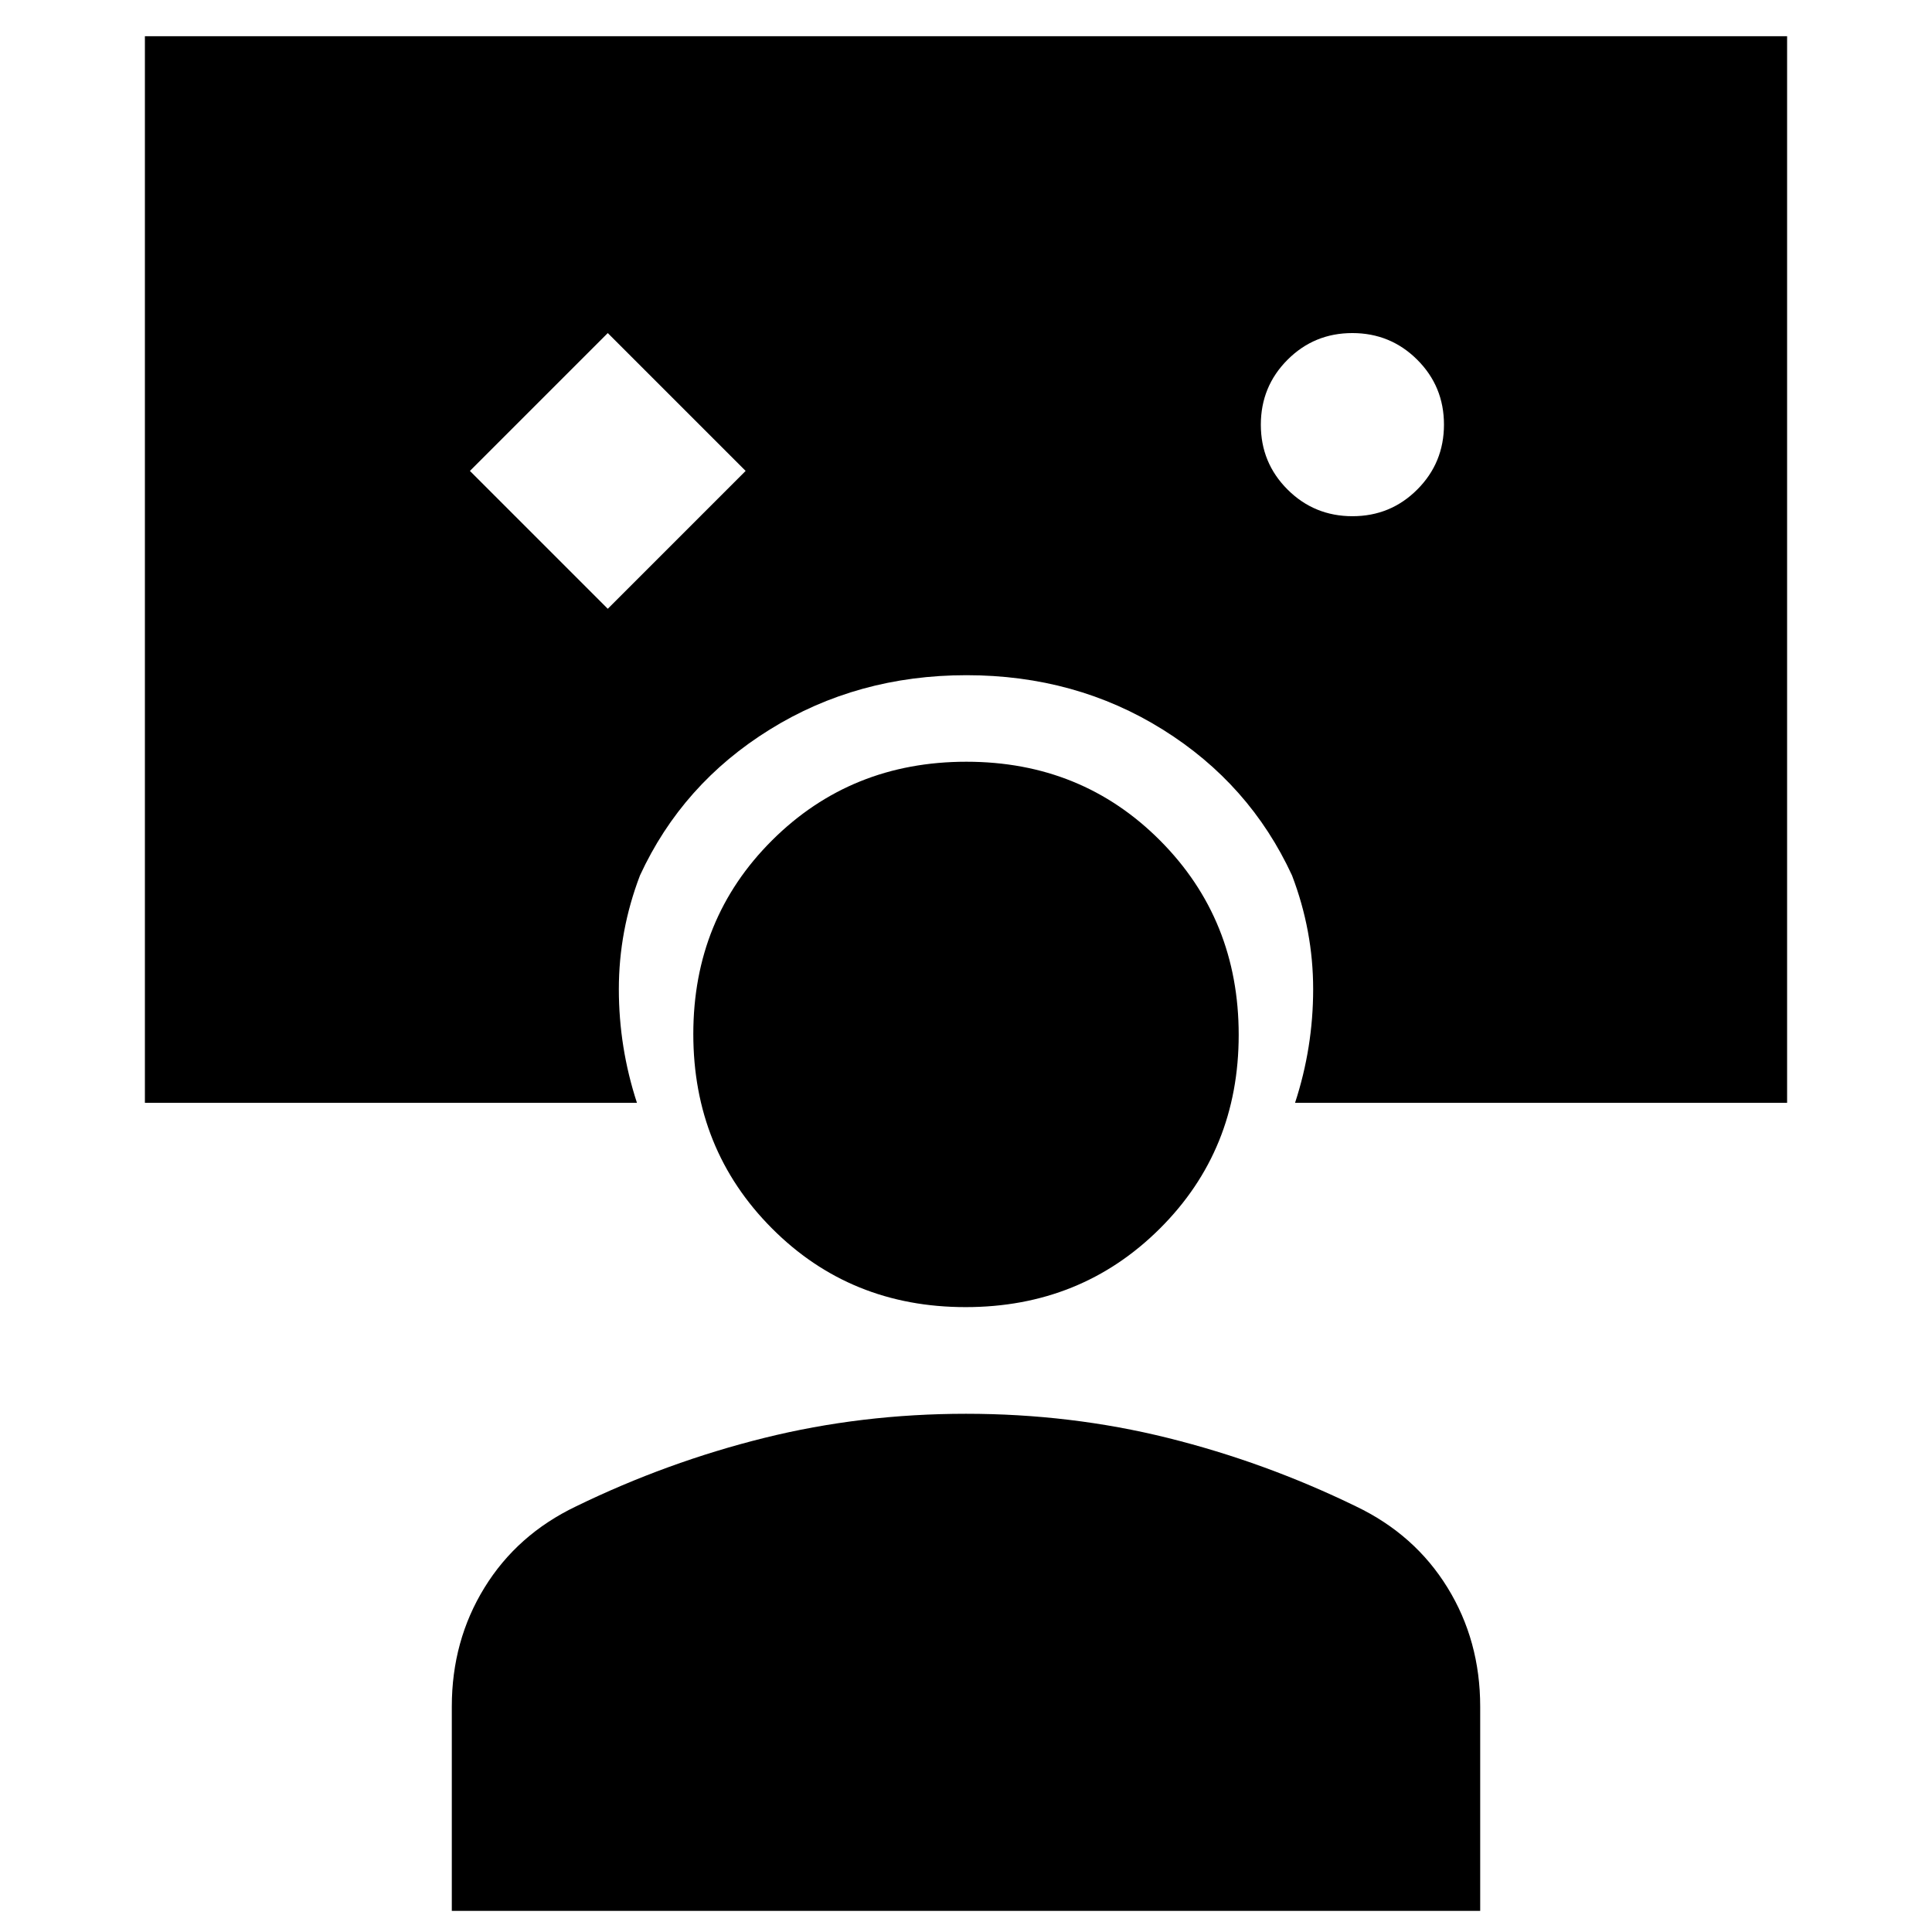 <svg xmlns="http://www.w3.org/2000/svg" height="20" viewBox="0 -960 960 960" width="20"><path d="m302-657.5 68.5-68.5-68.5-68.5-68.5 68.5 68.5 68.5Zm370.03-46q18.97 0 32.22-13.28t13.25-32.25q0-18.97-13.28-32.22t-32.25-13.25q-18.97 0-32.22 13.28t-13.25 32.25q0 18.97 13.28 32.22t32.25 13.25ZM224.5-10.5V-112q0-32.76 16.25-59.13 16.24-26.37 45.49-40.37 45.19-22 93.48-34 48.28-12 100.28-12t100.28 12q48.29 12 93.48 34 29.25 14 45.49 40.37Q735.5-144.76 735.5-112v101.5h-511Zm255.3-300q-57.3 0-96.3-39.2t-39-96.5q0-57.3 39.2-96.3t96.5-39q57.3 0 96.3 39.2t39 96.5q0 57.3-39.2 96.3t-96.5 39ZM316.5-412H72v-530h816v530H643.5q9-27.5 9-56.5T642-525q-21-45.5-64.25-72.5t-97.5-27q-54.25 0-97.75 27T318-525q-10.5 27.5-10.5 56.5t9 56.5Z"/></svg>